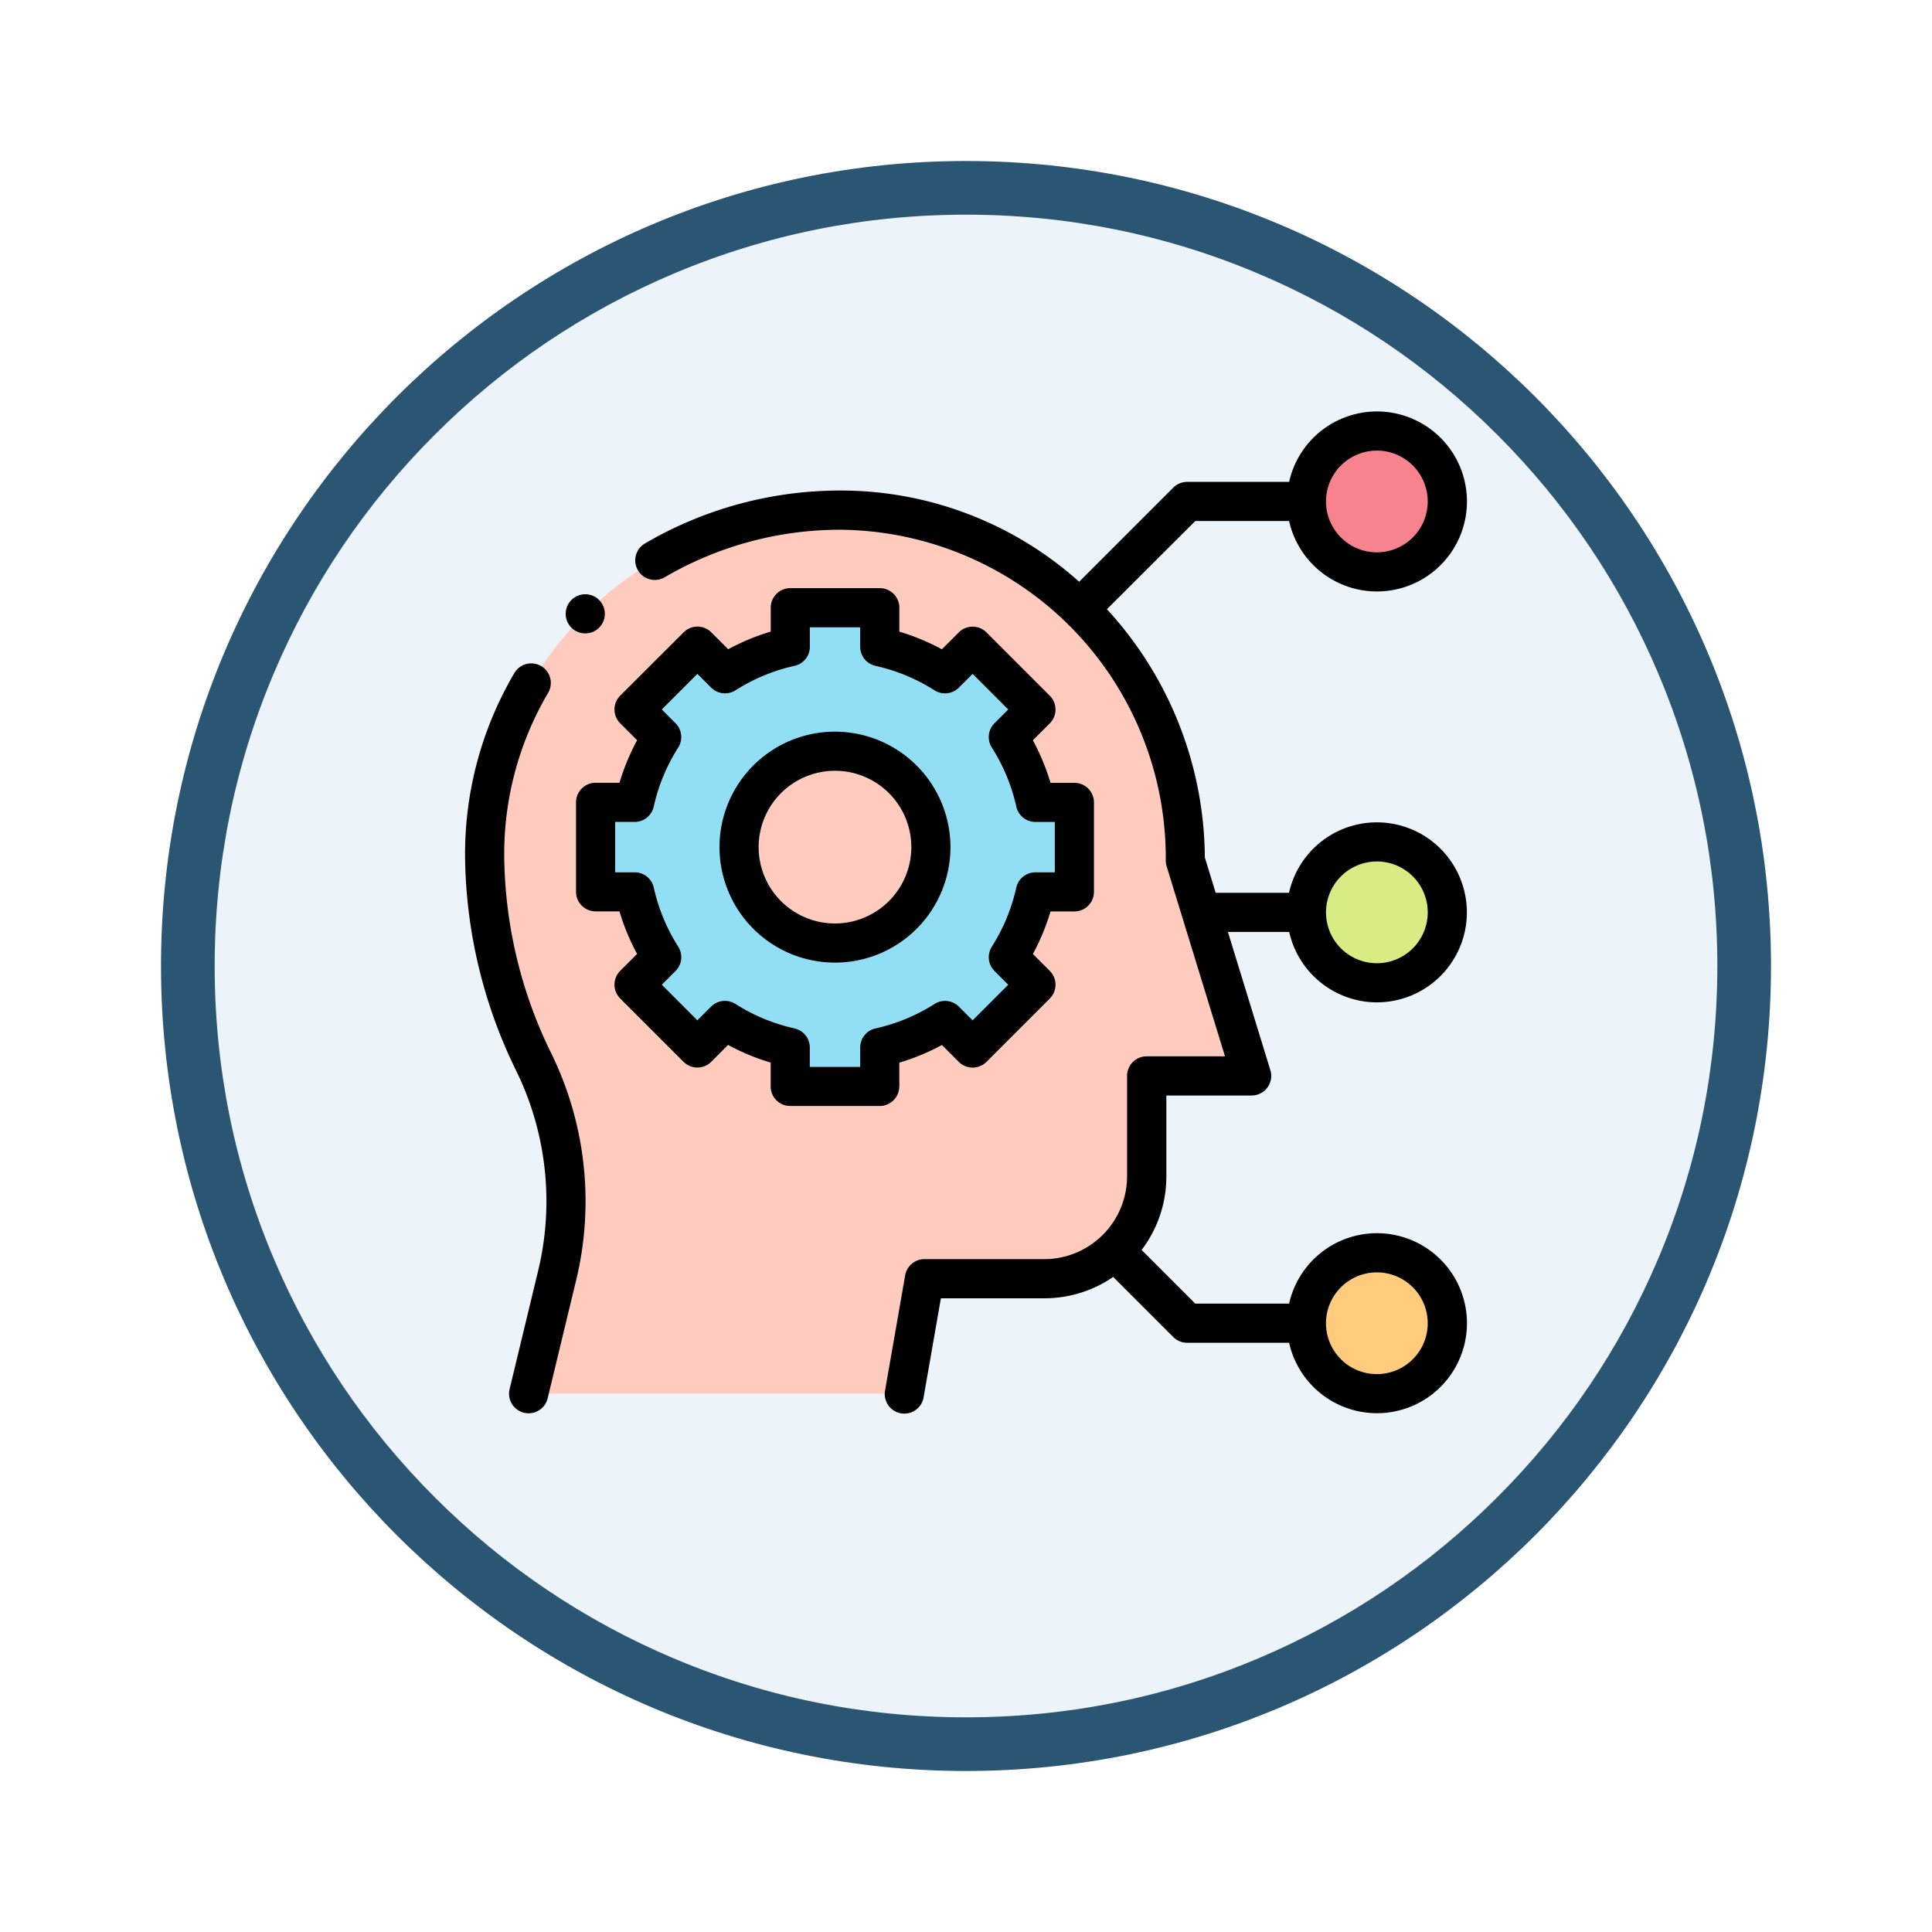 <svg xmlns="http://www.w3.org/2000/svg" xmlns:xlink="http://www.w3.org/1999/xlink" width="108" height="108" viewBox="0 0 108 108">
  <defs>
    <filter id="Trazado_904820" x="0" y="0" width="108" height="108" filterUnits="userSpaceOnUse">
      <feOffset dy="3" input="SourceAlpha"/>
      <feGaussianBlur stdDeviation="3" result="blur"/>
      <feFlood flood-opacity="0.161"/>
      <feComposite operator="in" in2="blur"/>
      <feComposite in="SourceGraphic"/>
    </filter>
  </defs>
  <g id="Grupo_1146645" data-name="Grupo 1146645" transform="translate(-726 -417)">
    <g transform="matrix(1, 0, 0, 1, 726, 417)" filter="url(#Trazado_904820)">
      <g id="Trazado_904820-2" data-name="Trazado 904820" transform="translate(9 6)" fill="#ecf4fa">
        <path d="M 45 88.5 C 39.127 88.5 33.43 87.35 28.068 85.082 C 22.889 82.891 18.236 79.755 14.241 75.759 C 10.245 71.764 7.109 67.111 4.918 61.932 C 2.65 56.57 1.5 50.873 1.5 45 C 1.5 39.127 2.65 33.43 4.918 28.068 C 7.109 22.889 10.245 18.236 14.241 14.241 C 18.236 10.245 22.889 7.109 28.068 4.918 C 33.43 2.65 39.127 1.5 45 1.5 C 50.873 1.5 56.57 2.65 61.932 4.918 C 67.111 7.109 71.764 10.245 75.759 14.241 C 79.755 18.236 82.891 22.889 85.082 28.068 C 87.35 33.43 88.5 39.127 88.5 45 C 88.5 50.873 87.35 56.57 85.082 61.932 C 82.891 67.111 79.755 71.764 75.759 75.759 C 71.764 79.755 67.111 82.891 61.932 85.082 C 56.57 87.35 50.873 88.5 45 88.5 Z" stroke="none"/>
        <path d="M 45 3 C 39.329 3 33.829 4.11 28.653 6.299 C 23.652 8.415 19.16 11.443 15.302 15.302 C 11.443 19.16 8.415 23.652 6.299 28.653 C 4.11 33.829 3 39.329 3 45 C 3 50.671 4.11 56.171 6.299 61.347 C 8.415 66.348 11.443 70.84 15.302 74.698 C 19.16 78.557 23.652 81.585 28.653 83.701 C 33.829 85.89 39.329 87 45 87 C 50.671 87 56.171 85.89 61.347 83.701 C 66.348 81.585 70.84 78.557 74.698 74.698 C 78.557 70.84 81.585 66.348 83.701 61.347 C 85.89 56.171 87 50.671 87 45 C 87 39.329 85.89 33.829 83.701 28.653 C 81.585 23.652 78.557 19.16 74.698 15.302 C 70.84 11.443 66.348 8.415 61.347 6.299 C 56.171 4.11 50.671 3 45 3 M 45 0 C 69.853 0 90 20.147 90 45 C 90 69.853 69.853 90 45 90 C 20.147 90 0 69.853 0 45 C 0 20.147 20.147 0 45 0 Z" stroke="none" fill="#2a5673"/>
      </g>
    </g>
    <g id="XMLID_1642_" transform="translate(751.997 440.001)">
      <g id="XMLID_2675_" transform="translate(1.096 5.518)">
        <path id="XMLID_2692_" d="M12.674,81.152A26.629,26.629,0,0,1,10,69.692C10,58.813,19.058,50.45,29.907,50.45A19.526,19.526,0,0,1,49.17,70.033l3.7,12.043H47.008v5.615a5.722,5.722,0,0,1-5.722,5.722h-6.7l-1.122,6.425h-21l1.613-6.687a17.655,17.655,0,0,0-1.4-12Z" transform="translate(-10.002 -50.45)" fill="#ffcbbe"/>
        <g id="XMLID_2688_" transform="translate(6.202 5.452)">
          <path id="XMLID_2689_" d="M68.886,116.184a11.411,11.411,0,0,0,1.512,3.65l-1.541,1.541,3.539,3.539,1.541-1.541a11.41,11.41,0,0,0,3.65,1.513v2.178h5v-2.178a11.41,11.41,0,0,0,3.65-1.513l1.541,1.541,3.539-3.539-1.541-1.541a11.41,11.41,0,0,0,1.512-3.65h2.18v-5H91.29a11.412,11.412,0,0,0-1.512-3.648l1.543-1.543-3.539-3.539-1.543,1.543a11.409,11.409,0,0,0-3.648-1.511V100.3h-5v2.182a11.41,11.41,0,0,0-3.648,1.511l-1.543-1.543-3.539,3.539,1.543,1.543a11.407,11.407,0,0,0-1.512,3.648h-2.18v5h2.18Zm5.841-2.5a5.362,5.362,0,1,1,5.362,5.362A5.362,5.362,0,0,1,74.726,113.684Z" transform="translate(-66.706 -100.3)" fill="#91def5"/>
        </g>
      </g>
      <circle id="XMLID_2729_" cx="4" cy="4" r="4" transform="translate(47.003 0.999)" fill="#f6838d"/>
      <circle id="XMLID_2735_" cx="4" cy="4" r="4" transform="translate(47.003 23.999)" fill="#d8ec84"/>
      <circle id="XMLID_1663_" cx="4" cy="4" r="4" transform="translate(47.003 46.999)" fill="#ffcb7c"/>
      <g id="XMLID_1350_" transform="translate(0.002)">
        <path id="XMLID_1384_" d="M136.49,163.644a6.455,6.455,0,1,0,6.455,6.455,6.463,6.463,0,0,0-6.455-6.455Zm0,10.723a4.268,4.268,0,1,1,4.268-4.268A4.273,4.273,0,0,1,136.49,174.367Z" transform="translate(-115.813 -145.745)"/>
        <path id="XMLID_1543_" d="M74.778,118.159v-1.333a12.455,12.455,0,0,0,2.381-.987l.943.943a1.094,1.094,0,0,0,1.547,0l3.539-3.539a1.094,1.094,0,0,0,0-1.547l-.944-.944a12.442,12.442,0,0,0,.986-2.38h1.334a1.094,1.094,0,0,0,1.094-1.094v-5a1.094,1.094,0,0,0-1.094-1.094H83.229a12.442,12.442,0,0,0-.986-2.379l.945-.945a1.094,1.094,0,0,0,0-1.547l-3.539-3.539a1.094,1.094,0,0,0-1.547,0l-.945.945a12.456,12.456,0,0,0-2.378-.986V91.395A1.094,1.094,0,0,0,73.684,90.3h-5a1.094,1.094,0,0,0-1.094,1.094v1.336a12.456,12.456,0,0,0-2.378.986l-.945-.945a1.094,1.094,0,0,0-1.547,0L59.176,96.31a1.094,1.094,0,0,0,0,1.547l.945.945a12.451,12.451,0,0,0-.986,2.379H57.8a1.094,1.094,0,0,0-1.094,1.094v5a1.094,1.094,0,0,0,1.094,1.094h1.334a12.451,12.451,0,0,0,.986,2.38l-.944.943a1.094,1.094,0,0,0,0,1.547l3.539,3.539a1.094,1.094,0,0,0,1.547,0l.943-.943a12.449,12.449,0,0,0,2.381.987v1.333a1.094,1.094,0,0,0,1.094,1.094h5a1.094,1.094,0,0,0,1.094-1.094Zm-1.331-3.246a1.094,1.094,0,0,0-.856,1.068v1.085H69.773V115.98a1.094,1.094,0,0,0-.856-1.068,10.293,10.293,0,0,1-3.3-1.368,1.094,1.094,0,0,0-1.361.149l-.768.768L61.5,112.47l.768-.768a1.094,1.094,0,0,0,.15-1.36,10.294,10.294,0,0,1-1.367-3.3,1.094,1.094,0,0,0-1.068-.856H58.893v-2.817H59.98a1.094,1.094,0,0,0,1.068-.856,10.3,10.3,0,0,1,1.368-3.3,1.094,1.094,0,0,0-.149-1.361l-.769-.769,1.992-1.992.77.77a1.094,1.094,0,0,0,1.36.15,10.291,10.291,0,0,1,3.3-1.367,1.094,1.094,0,0,0,.856-1.068V92.489H72.59v1.088a1.094,1.094,0,0,0,.856,1.068,10.29,10.29,0,0,1,3.3,1.367,1.094,1.094,0,0,0,1.36-.15l.77-.77,1.992,1.992-.769.769a1.094,1.094,0,0,0-.149,1.361,10.3,10.3,0,0,1,1.368,3.3,1.094,1.094,0,0,0,1.068.856H83.47v2.817H82.384a1.094,1.094,0,0,0-1.068.856,10.292,10.292,0,0,1-1.367,3.3,1.094,1.094,0,0,0,.15,1.36l.768.768-1.992,1.992-.768-.768a1.094,1.094,0,0,0-1.361-.149A10.292,10.292,0,0,1,73.447,114.913Z" transform="translate(-50.504 -80.424)"/>
        <path id="XMLID_1544_" d="M2.189,139.563a17.74,17.74,0,0,1,2.444-9.012,1.094,1.094,0,1,0-1.884-1.112A19.928,19.928,0,0,0,0,139.563a27.743,27.743,0,0,0,2.786,11.946,16.6,16.6,0,0,1,1.318,11.256l-1.613,6.687a1.094,1.094,0,1,0,2.127.513l1.613-6.687a18.791,18.791,0,0,0-1.486-12.743A25.477,25.477,0,0,1,2.189,139.563Z" transform="translate(-0.002 -114.803)"/>
        <path id="XMLID_1605_" d="M128.551,33.031a5.031,5.031,0,1,0-4.91-6.125h-4.1l-.606-1.972a20.675,20.675,0,0,0-5.474-13.879L118.4,6.125h5.246a5.031,5.031,0,1,0,0-2.188h-5.7a1.094,1.094,0,0,0-.773.32l-5.263,5.263a19.966,19.966,0,0,0-13.324-5.1A21.605,21.605,0,0,0,87.65,7.372a1.094,1.094,0,1,0,1.107,1.887,19.415,19.415,0,0,1,9.824-2.647A18.352,18.352,0,0,1,116.751,25.1a1.094,1.094,0,0,0,.048.321l3.264,10.628h-4.381a1.094,1.094,0,0,0-1.094,1.094v5.615a4.634,4.634,0,0,1-4.628,4.628h-6.7a1.094,1.094,0,0,0-1.077.906l-1.121,6.425a1.094,1.094,0,1,0,2.155.376l.963-5.519h5.784a6.776,6.776,0,0,0,3.848-1.194l3.361,3.361a1.094,1.094,0,0,0,.773.32h5.7a5.031,5.031,0,1,0,0-2.188H118.4l-3-3a6.78,6.78,0,0,0,1.384-4.112V38.238h4.768a1.094,1.094,0,0,0,1.046-1.415l-2.374-7.729h3.426a5.039,5.039,0,0,0,4.91,3.938Zm0-30.844a2.844,2.844,0,1,1-2.844,2.844A2.847,2.847,0,0,1,128.551,2.188Zm0,45.938a2.844,2.844,0,1,1-2.844,2.844A2.847,2.847,0,0,1,128.551,48.125Zm0-22.969A2.844,2.844,0,1,1,125.708,28,2.847,2.847,0,0,1,128.551,25.156Z" transform="translate(-77.583)"/>
        <path id="XMLID_1615_" d="M52.515,95.618a1.094,1.094,0,1,0-.773-.32A1.1,1.1,0,0,0,52.515,95.618Z" transform="translate(-45.797 -83.211)"/>
      </g>
    </g>
  </g>
</svg>
